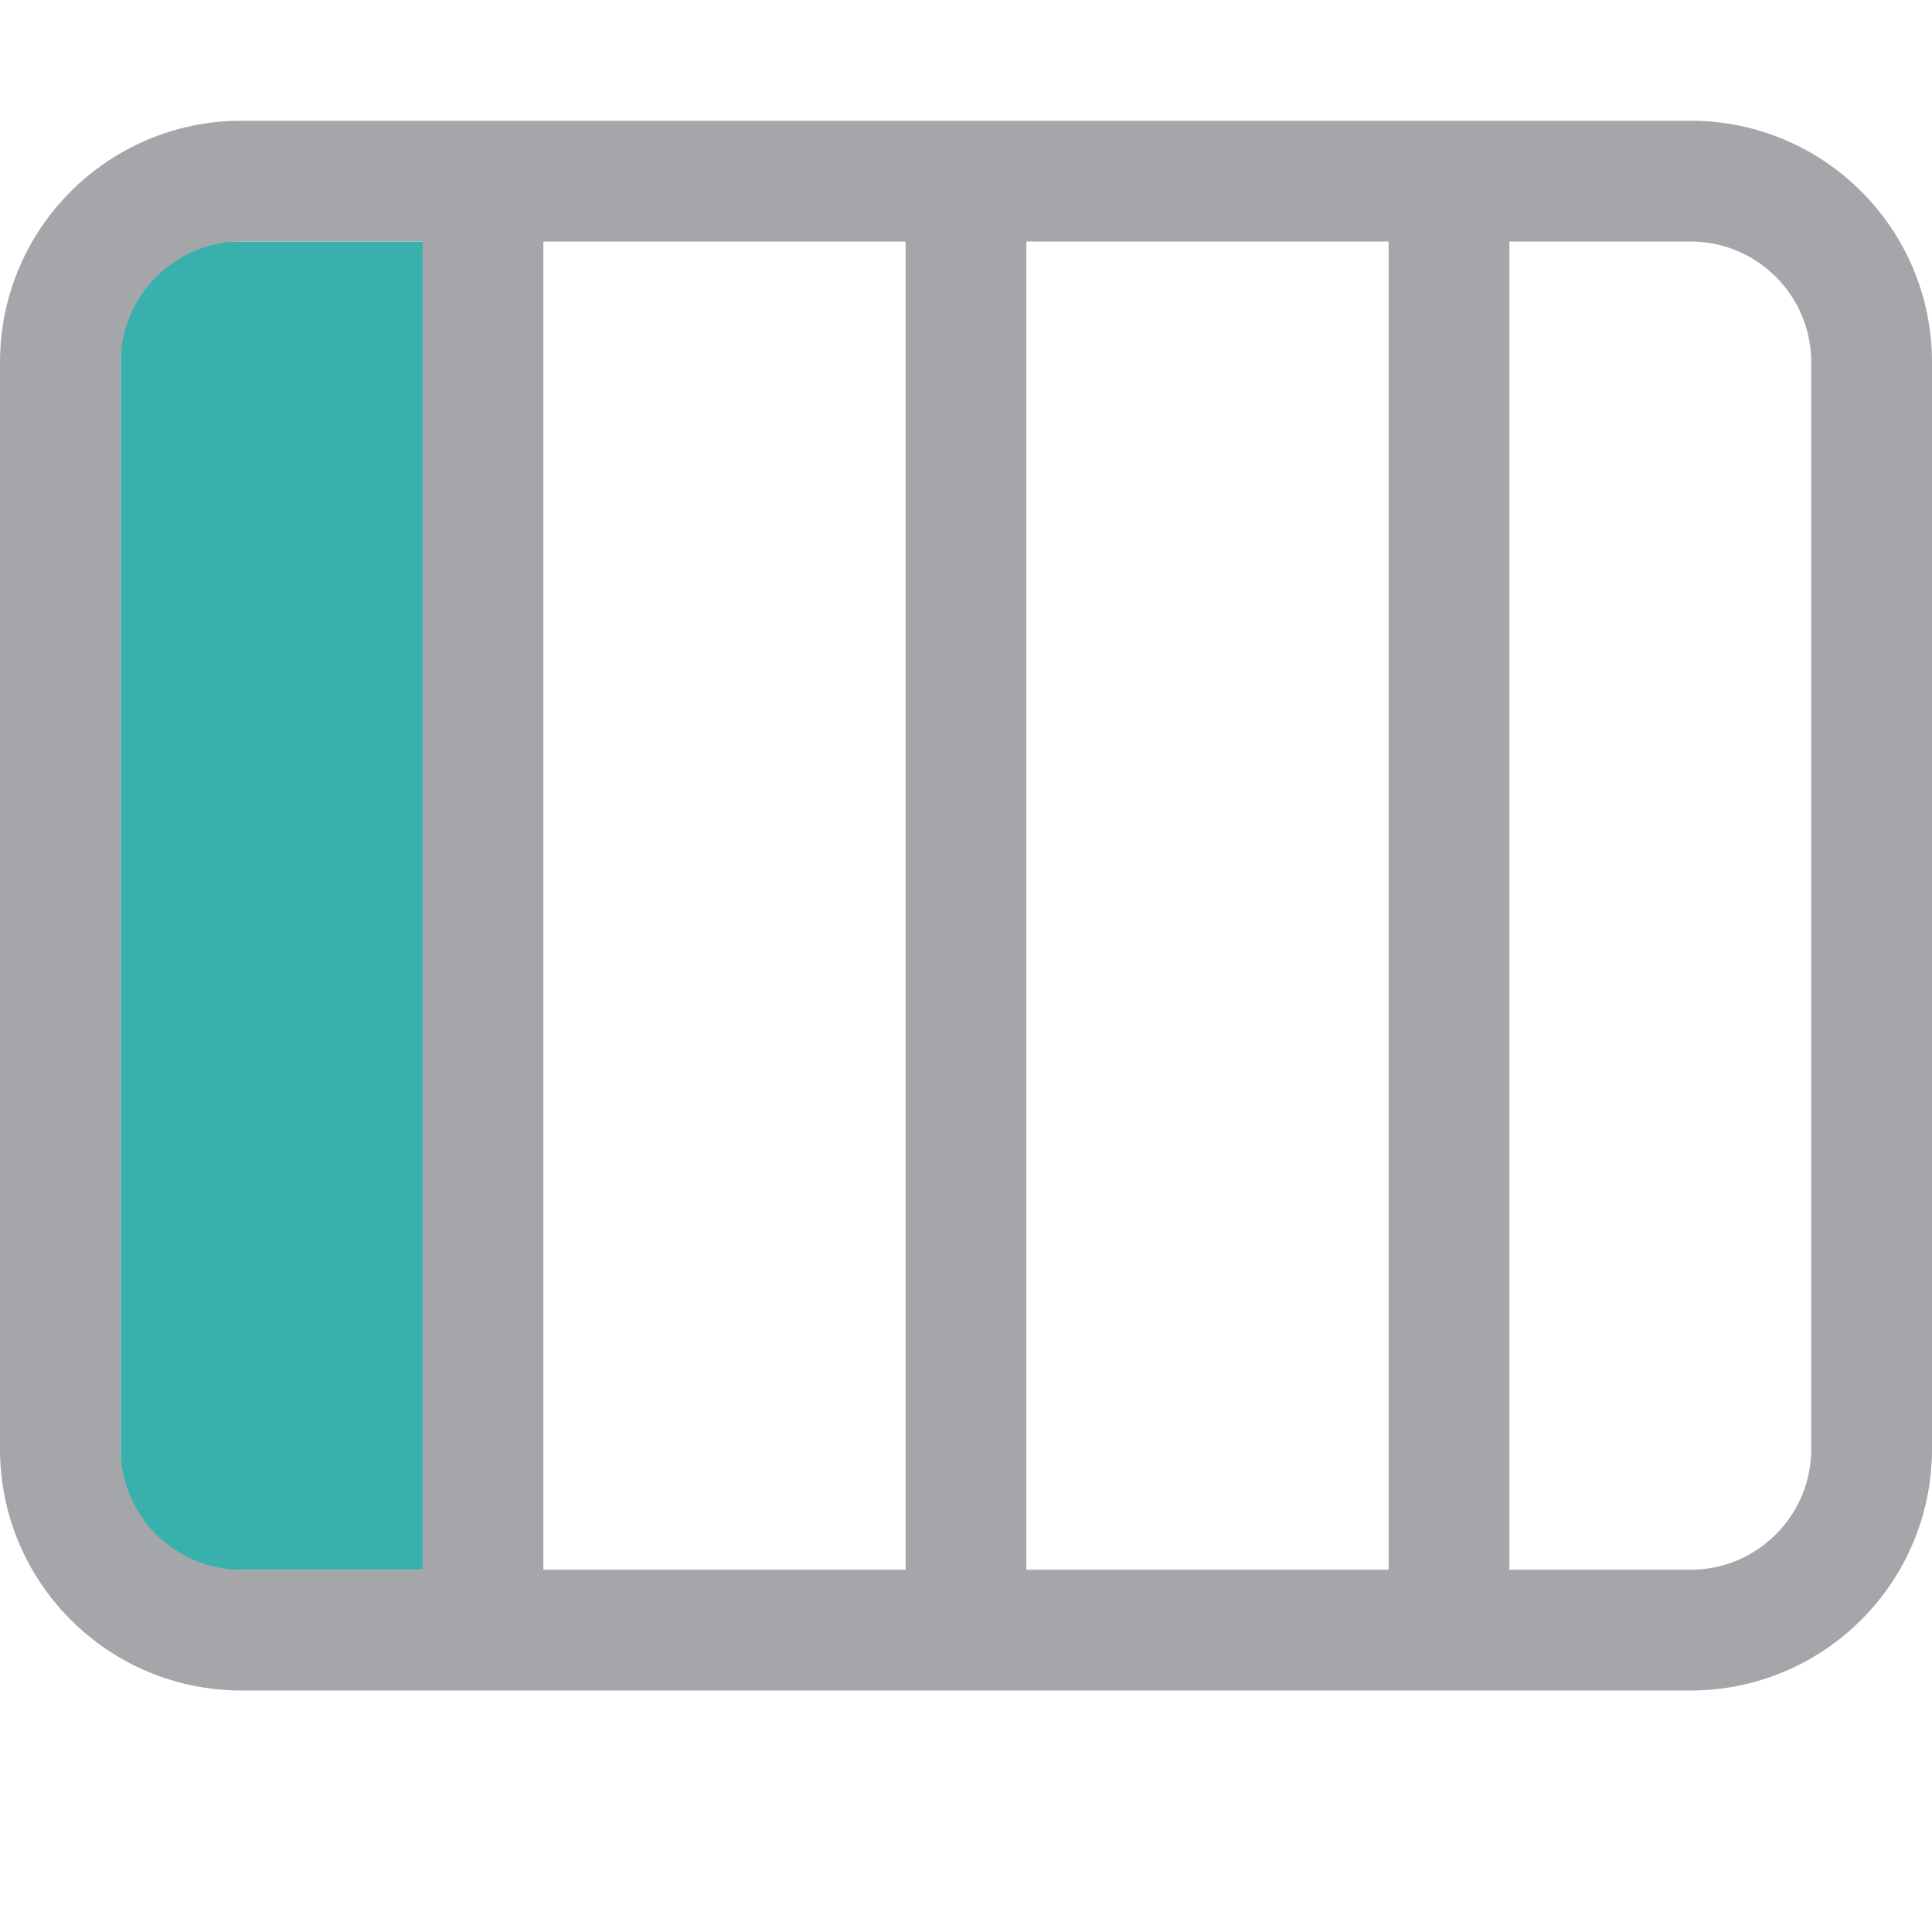<?xml version="1.0" encoding="UTF-8"?>
<svg width="16px" height="16px" viewBox="0 0 16 16" version="1.1" xmlns="http://www.w3.org/2000/svg" xmlns:xlink="http://www.w3.org/1999/xlink">
    <title>7944835A-B18C-1280-B47D-D24FA90DB0EA</title>
    <g id="💎-Components" stroke="none" stroke-width="1" fill="none" fill-rule="evenodd">
        <g id="Icons/Grid" transform="translate(-1344, -877)">
            <g id="16dp" transform="translate(62, 729)">
                <g id="Black" transform="translate(954, 0)">
                    <g id="Group-5836" transform="translate(40, 40)">
                        <g id="ic_level_1_grey05" transform="translate(288, 108)">
                            <rect id="area" x="0" y="0" width="16" height="16"></rect>
                            <path d="M1,2 L4,2 L4,13 L1,13 L1,2 Z" id="Rectangle-4588" fill="#38B1AD"></path>
                            <path d="M2,2 C1.448,2 1,2.448 1,3 L1,12 C1,12.552 1.448,13 2,13 L14,13 C14.552,13 15,12.552 15,12 L15,3 C15,2.448 14.552,2 14,2 L2,2 Z M6.99372322e-07,3 L6.99372322e-07,12 C6.99372322e-07,13.105 0.895,14 2,14 L14,14 C15.105,14 16,13.105 16,12 L16,3 C16,1.895 15.105,1 14,1 L2,1 C0.895,1 6.99372322e-07,1.895 6.99372322e-07,3 Z M3.5,2 L4.5,2 L4.5,13 L3.5,13 L3.5,2 Z M7.5,2 L8.5,2 L8.5,13 L7.5,13 L7.5,2 Z M11.5,2 L12.5,2 L12.5,13 L11.5,13 L11.5,2 Z" id="Vector" fill="#A4A6AA"></path>
                        </g>
                    </g>
                </g>
            </g>
        </g>
    </g>
</svg>